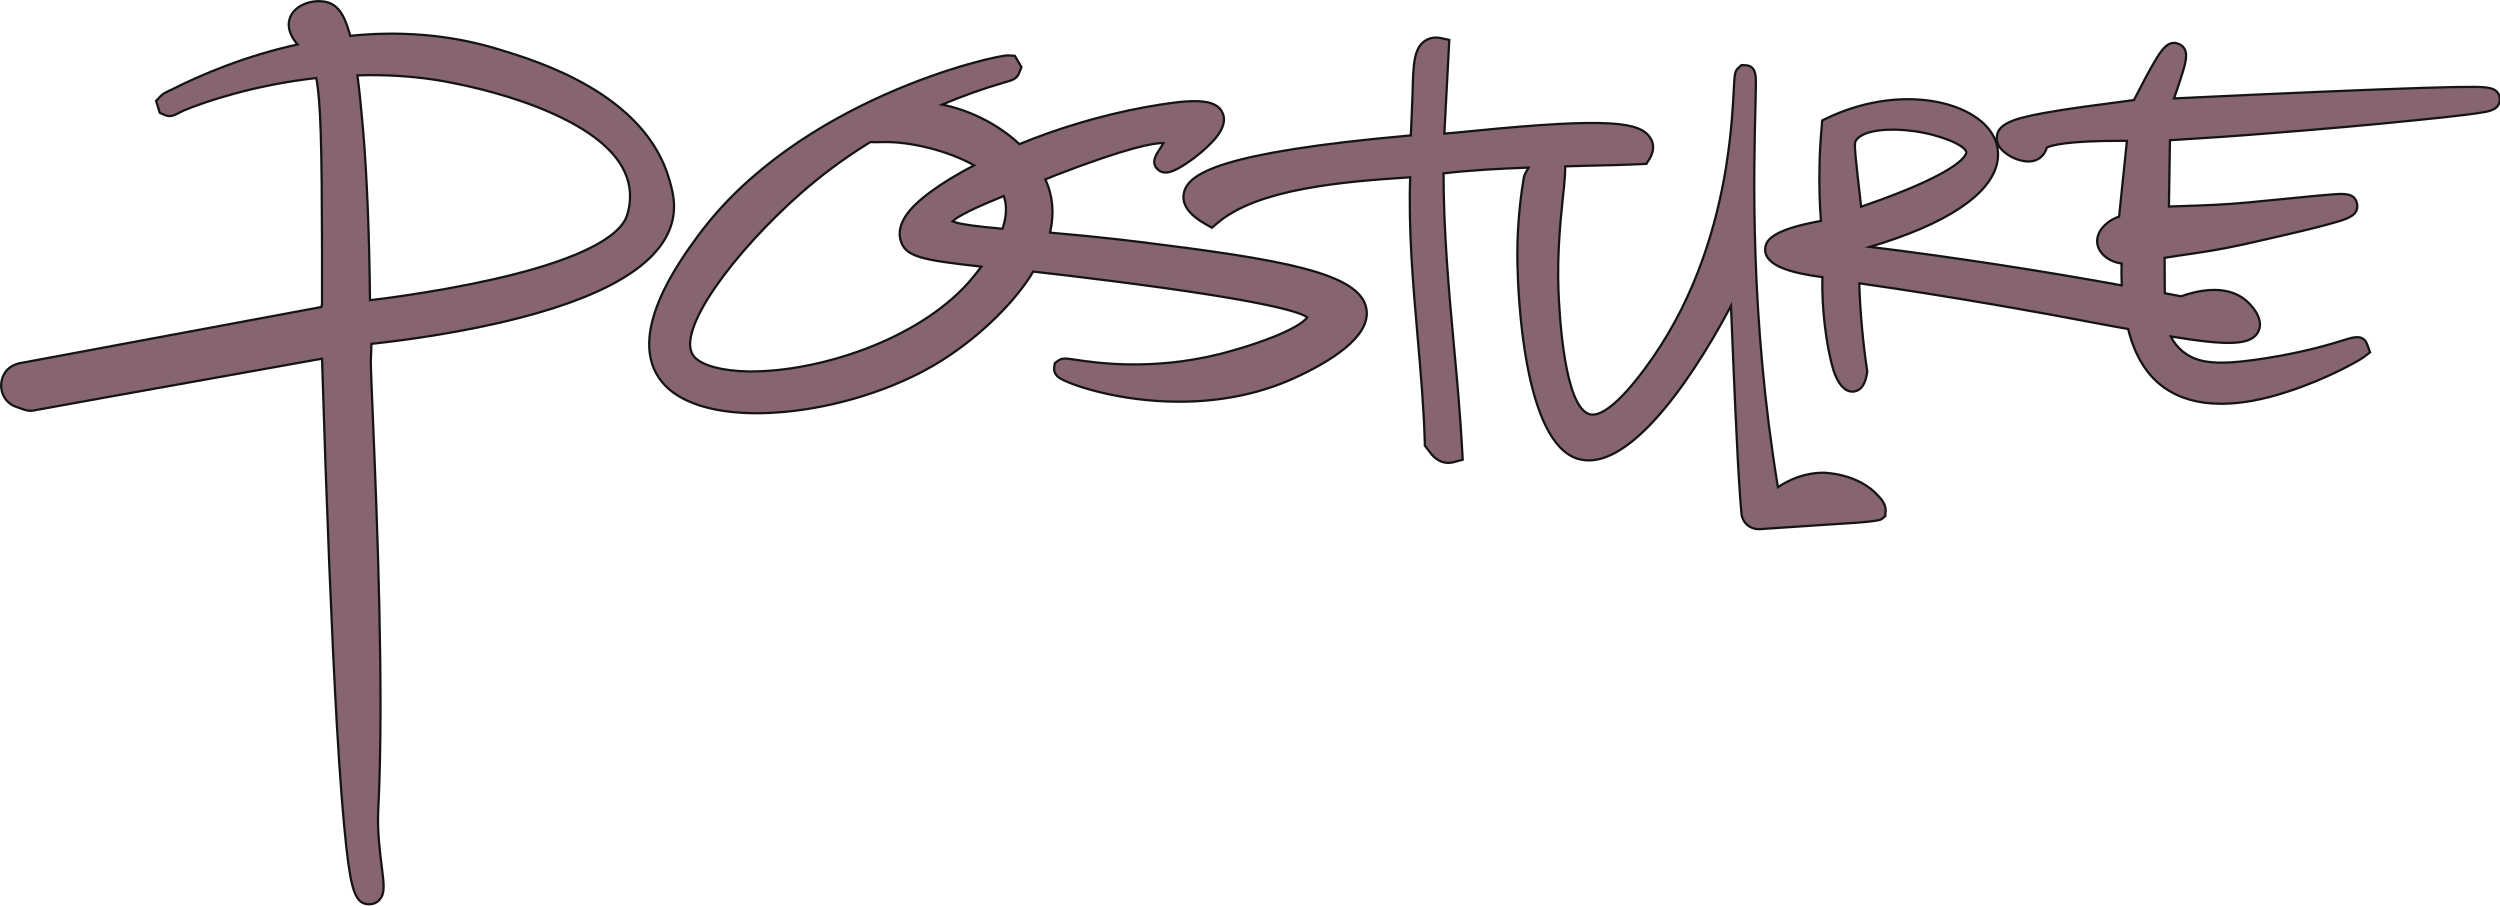 <?xml version="1.0" encoding="utf-8"?>
<!-- Generator: Adobe Illustrator 27.10.0, SVG Export Plug-In . SVG Version: 6.00 Build 0)  -->
<svg version="1.1" id="Layer_1" xmlns="http://www.w3.org/2000/svg" xmlns:xlink="http://www.w3.org/1999/xlink" x="0px" y="0px"
	 viewBox="0 0 1214.2 439.8" style="enable-background:new 0 0 1214.2 439.8;" xml:space="preserve">
<style type="text/css">
	.st0{fill:#866471;stroke:#141414;stroke-width:1.1;stroke-miterlimit:10;}
</style>
<g>
	<path class="st0" d="M1201.3,42.2c-5.3,0-13.8,0.1-25.2,0.5c-25.1,0.8-65.5,2.5-120.2,5.1c1.8-5.2,3.2-9.5,4.2-12.7
		c1.6-5.3,3.4-11.4-1.8-13.7c-5.3-2.4-8.7,3.2-11.9,8.6c-2.5,4.2-5.8,10.4-10,18.6c-16.7,2.2-32.4,4.2-43.8,6.3
		c-15.3,2.8-23,5.5-22.8,12.4c0.1,4.7,4.8,7.7,7.5,9.1c2.5,1.2,8.6,3.7,13.3,0.4c2.2-1.6,3.1-3.7,3.5-5.1c1.8-1,9.5-3.5,38.9-3.3
		l-3.8,36.8c-3.3,1.1-6.1,3-8.1,5.4c-1.9,2.3-2.8,5-2.5,7.5c0.3,2.6,1.8,5,4.3,6.9c2.1,1.6,4.7,2.6,7.5,3c-0.1,3.7,0,7.2,0.1,10.6
		c-20.3-3.7-40.7-7.1-60.9-10.2c-20.3-3.1-40.9-6-61.4-8.5c36.8-10.9,58.6-25.3,61.8-40.9c1.6-7.8-1.5-15.3-8.8-20.9
		c-14.2-11.1-44.2-14.9-73.9-0.7l-2.3,1.1l-0.2,2.6c-0.6,6.5-1,13.1-1.1,19.6c-0.2,8.8,0,17.7,0.7,26.6
		c-23.9,4.3-27.2,9.5-27.1,14.1c0.2,8,13.5,11.3,27.8,13.2c-0.4,14.1,1.7,33,5.3,44.9l0,0.1c2.2,6.9,5.5,10.6,9.3,10.6
		c0.3,0,0.7,0,1-0.1c3.3-0.6,5.3-3.6,6.1-9.1l0.1-0.6l-0.1-0.6c-2-13.3-3.4-28.6-3.8-42.2c21.9,3.1,44.2,6.7,66.4,10.5
		c17.4,3,33.3,5.9,47.3,8.6c6,1.1,11.7,2.2,16.9,3.1c3.2,12.9,9,22.4,17.3,28.3c7.4,5.3,16.7,8,27.8,8c9.5,0,20.3-1.9,32.4-5.9
		c19-6.1,34.7-15.1,36.7-16.6l3.3-2.5l-1.4-3.8c-1.8-5.1-6.8-3.5-10.1-2.5c-6.5,2-23.7,7.5-48.7,10.5c-18.3,2.2-25.4-0.2-31-4.8
		c-2.3-1.9-4.1-4.2-5.6-7.1c27.9,4.6,39.8,4.6,42.8-3c2.6-6.8-5.4-13.8-6.4-14.6c-9.8-8.2-24.4-4.4-31.4-1.9c-2.6-0.5-5.3-1-7.9-1.5
		l-0.1-17.2c2.4-0.4,5-0.8,7.9-1.2c8.4-1.2,18.8-2.7,30.5-5.3c7-1.6,20.1-4.5,31.1-7.2c6.2-1.5,11-2.8,14.4-3.8
		c4.9-1.5,10.5-3.2,9.6-8.6c-0.9-5.5-6.5-5.1-11.9-4.7c-4.2,0.3-10.6,0.9-19.4,1.8c-6,0.6-13.1,1.3-21.5,2.1
		c-11.3,1.1-21.1,1.4-29.8,1.7c-3.2,0.1-6.1,0.2-8.8,0.3l0.5-32.2c16.9-1,34.1-2.2,51.1-3.6c22-1.7,47.7-4,67.2-6
		c11.3-1.1,20.2-2.1,26.5-2.9c3.6-0.5,6.2-0.8,8.1-1.2c2.3-0.4,7.6-1.4,7.3-6.6C1213.4,42.3,1208.1,42.3,1201.3,42.2L1201.3,42.2z
		 M955,73.9c0,0.4,0.5,8.8-51.1,26.5c-0.4-3.8-1-9.3-1.8-15.9l0-0.3c-1.4-12.4-1.5-14.7-0.7-16c3.6-5.3,16.8-6.1,28.2-4.5
		C943.2,65.6,954.6,70.8,955,73.9L955,73.9z"/>
	<path class="st0" d="M885.6,229.6c-9.3,0-16.8,3.5-22.1,7c-13.7-82.9-11.7-154.7-10.9-185.4c0.1-4.7,0.2-8.3,0.2-10.9
		c0-3.3,0-8.4-4.9-8.6l-2.1-0.1l-1.5,1.4c-1.8,1.6-1.8,2.9-2.2,10c-0.4,7.3-1,20.3-3.5,36.2l-0.4,2.6c0,0,0,0.1,0,0.1
		c-4.4,26.7-14.1,61.1-35.7,92.1c-18.1,25.9-26.8,28.2-30.4,27.2c-12.2-3.3-14.7-47.3-15.2-60.7c-0.6-17.7,1-33.4,2.2-44.9
		c0.7-6.2,1.1-11.1,1.1-14.8c3.6-0.1,7.2-0.2,10.6-0.3c9.4-0.2,18.3-0.4,26.3-0.8l2.5-0.1l1.4-2.2c3.1-4.9,1.7-8.6,0.6-10.3
		c-4.8-7.7-18.9-10.2-86.2-3.5c-5.2,0.5-9.8,1-13.9,1.3l2.4-45.5l-4-0.9c-2.4-0.5-4.5-0.3-6.5,0.6c-6.7,3.1-7,11.7-7.3,24.9
		l-0.1,2.7c-0.2,6.3-0.5,12.7-0.8,19.1c-0.1,0-0.2,0-0.4,0C591.5,74.1,577,84.5,575,93.7c-1.2,5.5,2.4,10.6,10.6,15.2l3,1.7l2.6-2.2
		c19.6-16.8,61.2-20.2,93.7-22.3c-0.9,25.8,1.4,52,3.6,77.4c1.5,17,3,34.5,3.5,51.3l0,1.6l1,1.3c0.3,0.4,0.6,0.8,0.9,1.2
		c1.6,2.2,4.5,5.9,9.5,5.9c1,0,2-0.1,3.2-0.5l3.8-1l-0.2-3.9c-0.9-17.2-2.5-34.8-4.1-51.9c-2.5-27.4-5-55.7-5-83.3
		c12.7-1.5,27-2.3,41.3-2.8c-0.5,0.8-1,1.7-1.5,2.7c-0.5,0.8-0.8,1.7-0.9,2.7c-2.3,13.8-3.3,27.8-3,41.7c0.3,14.4,3,86.7,29.5,94.4
		c22.4,6.5,51.8-32.1,74.2-74.3c1.4,34.4,3,72.9,4.3,90.7c0.2,3.3,0.5,6.7,0.8,10.2c0.4,4.3,4,7.5,8.3,7.5c0.2,0,0.4,0,0.5,0
		c22.8-1.5,36.9-2.5,45.4-3c8.5-0.6,13.1-1.2,13.9-1.9l1.8-1.5v-1.6c0.8-3.5-2.1-6.7-3.1-7.8C902.6,229.7,885.8,229.6,885.6,229.6
		L885.6,229.6z"/>
	<path class="st0" d="M252.7,154.3c47.2-12.2,72.2-29.3,74.5-50.8c0.7-6.5-0.9-11.9-2.1-16.2c-11.9-41.7-63.6-57.5-83.1-63.4
		c-24.9-7.6-49.4-8.8-71.9-6.5c-0.2-0.8-0.4-1.6-0.7-2.4C167,6.8,164,2.7,159.3,1.2c-3.9-1.2-9.1-0.7-13,1.5c-3,1.6-4.9,3.9-5.7,6.7
		c-1.4,5,1.6,9.5,3.9,12.2C119.4,27.1,98,36.1,83.2,43.6c-2.7,1.2-4.5,2.2-5.1,3L75.8,49l1.8,5.8l2.5,1.1c2.6,1.1,4.4,0.2,7.3-1.3
		c0.7-0.3,1.3-0.7,2-1c9.6-4,33.8-12.3,64.2-15.7c2.2,11.4,2.7,33.3,2.8,82.8c0,8.2,0,17.2,0,26.9l-0.3,1.5
		c-63.2,11.8-144.8,27-147.1,27.4C8,176.8,7,177.2,6,177.7c-2.3,1.3-4.1,3.4-4.9,6.1c-1.8,5.7,1.1,11.8,6.5,13.7l3.9,1.4
		c0.6,0.2,1.3,0.4,2,0.5c1.2,0.2,2.5,0.1,3.7-0.2c3.5-0.7,50.3-9.1,139.2-25c2.3,75.6,4.8,135.4,7.2,177.8
		c1.5,25.9,3.1,45.9,4.6,59.5c2.4,20.7,4.3,27.6,11,27.7c0,0,0.1,0,0.1,0c1.9,0,3.8-0.8,5-2.2c2.8-3.1,2.2-7.2,1.1-16.2
		c-0.9-7.2-2.2-17.1-1.7-27.4c2.9-56-0.6-142-2.5-188.2c-0.6-14.1-1.1-26.4-1.1-29.8l0.3-8.4C194.2,165.5,223.7,161.8,252.7,154.3
		L252.7,154.3z M215.2,39.4c1.6,0.3,2.8,0.5,3.6,0.7c10.5,2,30.8,6.6,49.3,14.9c22.9,10.2,35.6,22.4,37.6,36.2
		c0.9,6.1-0.4,11.2-1.3,13.8c-2.7,7.8-17.8,22.8-88.5,35.4c-12,2.1-24.2,4-36.2,5.4c-0.3-30.2-1.4-59.2-3.3-82.1
		c-0.9-10.5-1.8-19.5-2.8-27.1C186.9,36.2,201,36.9,215.2,39.4L215.2,39.4z"/>
	<path class="st0" d="M554.4,117.6c-17-2.1-31.7-3.5-44.4-4.6c2.1-9.2,1.4-18-2.3-25.9c1.1-0.4,2.2-0.8,3.3-1.3l0.1-0.1
		c37.2-14.4,49.8-16.4,54-16.2c-0.5,0.9-1.3,2-1.7,2.7c-1.8,2.7-4.6,6.7-1.2,10c3.6,3.6,9.1,0.4,14-2.8c4.5-3,9.1-6.8,12.3-10.2
		c1.9-2,7.8-8.2,5.4-14.1c-3.1-7.8-15.8-7-38-3c-21.3,3.9-42.5,10.4-60.8,17.9c-10.1-9.5-23.8-16.4-37.5-19.2
		c9.4-4,19.6-7.7,30.7-10.9c3.5-1,5.6-1.6,6.7-4.5l1.1-2.8l-3.2-5.5l-3.3-0.2c0,0-0.1,0-0.1,0c-7,0-102,21.5-150.6,87.8
		c-8.8,12-35.6,48.5-17.4,70.8c8,9.9,24.5,15.2,46,15.2c4.2,0,8.5-0.2,13-0.6c26-2.3,53.9-11.1,74.6-23.6
		c16.7-10.1,32.8-24.6,43-38.9c1.4-1.9,2.6-3.8,3.7-5.7c10.8,1.2,23.4,2.7,38.3,4.6c73.2,9.3,91.1,14.9,94.8,17.6
		c-0.8,1.2-3.9,4.4-15.4,9.1c-11.5,4.7-23.8,7.9-27.3,8.8c-33.2,8.2-59.9,4.2-70,2.7c-4.7-0.7-6.3-0.9-8.2,0.4l-1.7,1.3l-0.3,2
		c-0.1,0.9-0.2,3.2,2.2,4.9c4.1,3.1,28.3,11.8,58.5,11.8c17.5,0,37.2-2.9,56-11.5c17-7.8,36.9-19.8,35-33.2
		C661.3,132.3,620.8,125.9,554.4,117.6L554.4,117.6z M363.6,180.4c-12.9-0.2-22.8-2.9-26.5-7.2c-9.8-11.6,19.2-50.7,52.5-79.9
		C398,86,409,77.4,422.7,69c1.9,0.1,4,0.1,6.1,0l0.8,0c12.2-0.2,30.6,4,43.5,11.3c-16.5,8.6-28.7,17.5-33.3,24.7
		c-2.5,3.9-3.4,7.8-2.5,11.3c2.1,8.4,9.7,9.9,39.3,13.2c-2.2,3-4.4,5.6-6.1,7.6c-25.2,28.3-72.9,43.3-105.6,43.3
		C364.5,180.5,364,180.5,363.6,180.4L363.6,180.4z M486.9,111.1c-11.3-1-20.8-2.1-24.3-3.6c3-2.9,12.8-7.4,24.9-12.3
		C489.3,100.2,488.7,105.7,486.9,111.1z"/>
</g>
</svg>

